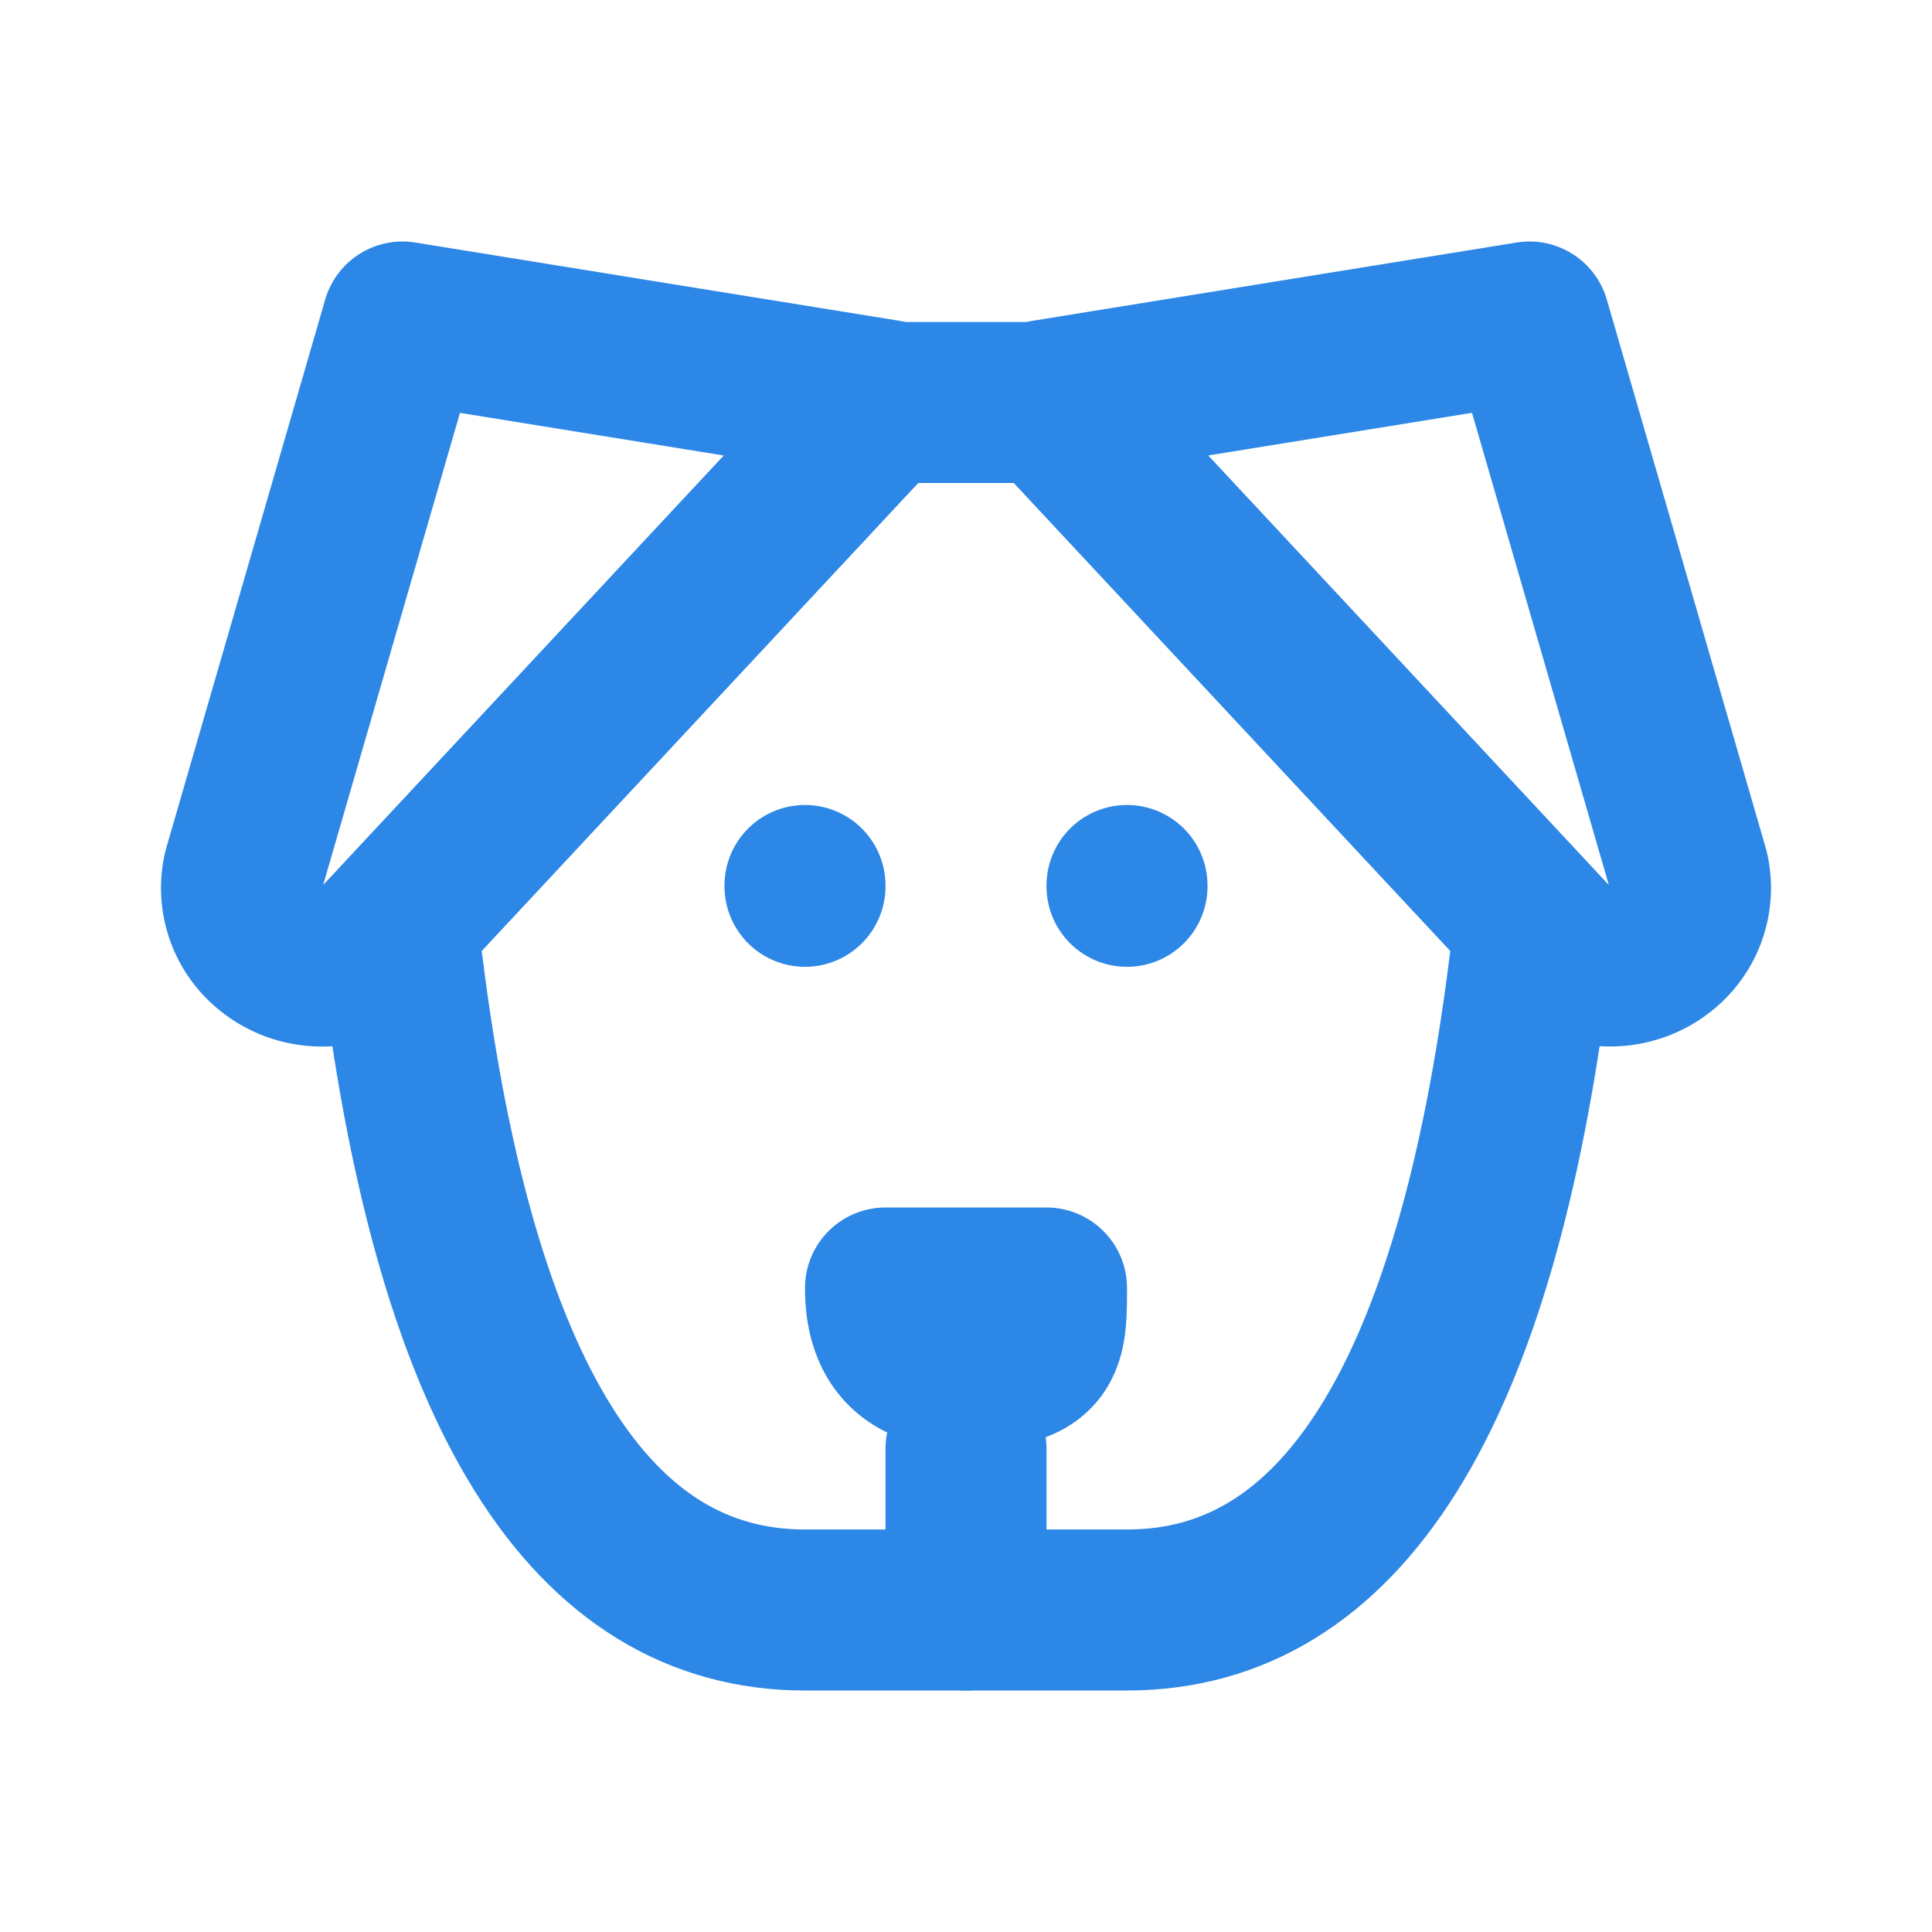 <svg xmlns="http://www.w3.org/2000/svg" width="1em" height="1em" viewBox="0 0 24 24"><g fill="none" stroke="#2d87e6" stroke-linecap="round" stroke-linejoin="round" stroke-width="2"><path d="M11 5h2m6 7q-1 8-5 8h-4q-4 0-5-8"/><path d="M11 16q0 1 1 1c1 0 1-.333 1-1zm1 2v2m-2-9v.01m4-.01v.01M5 4l6 .97l-6.238 6.688a1.02 1.02 0 0 1-1.41.111a.95.95 0 0 1-.327-.954zm14 0l-6 .97l6.238 6.688c.358.408.989.458 1.41.111a.95.95 0 0 0 .327-.954z"/></g></svg>
